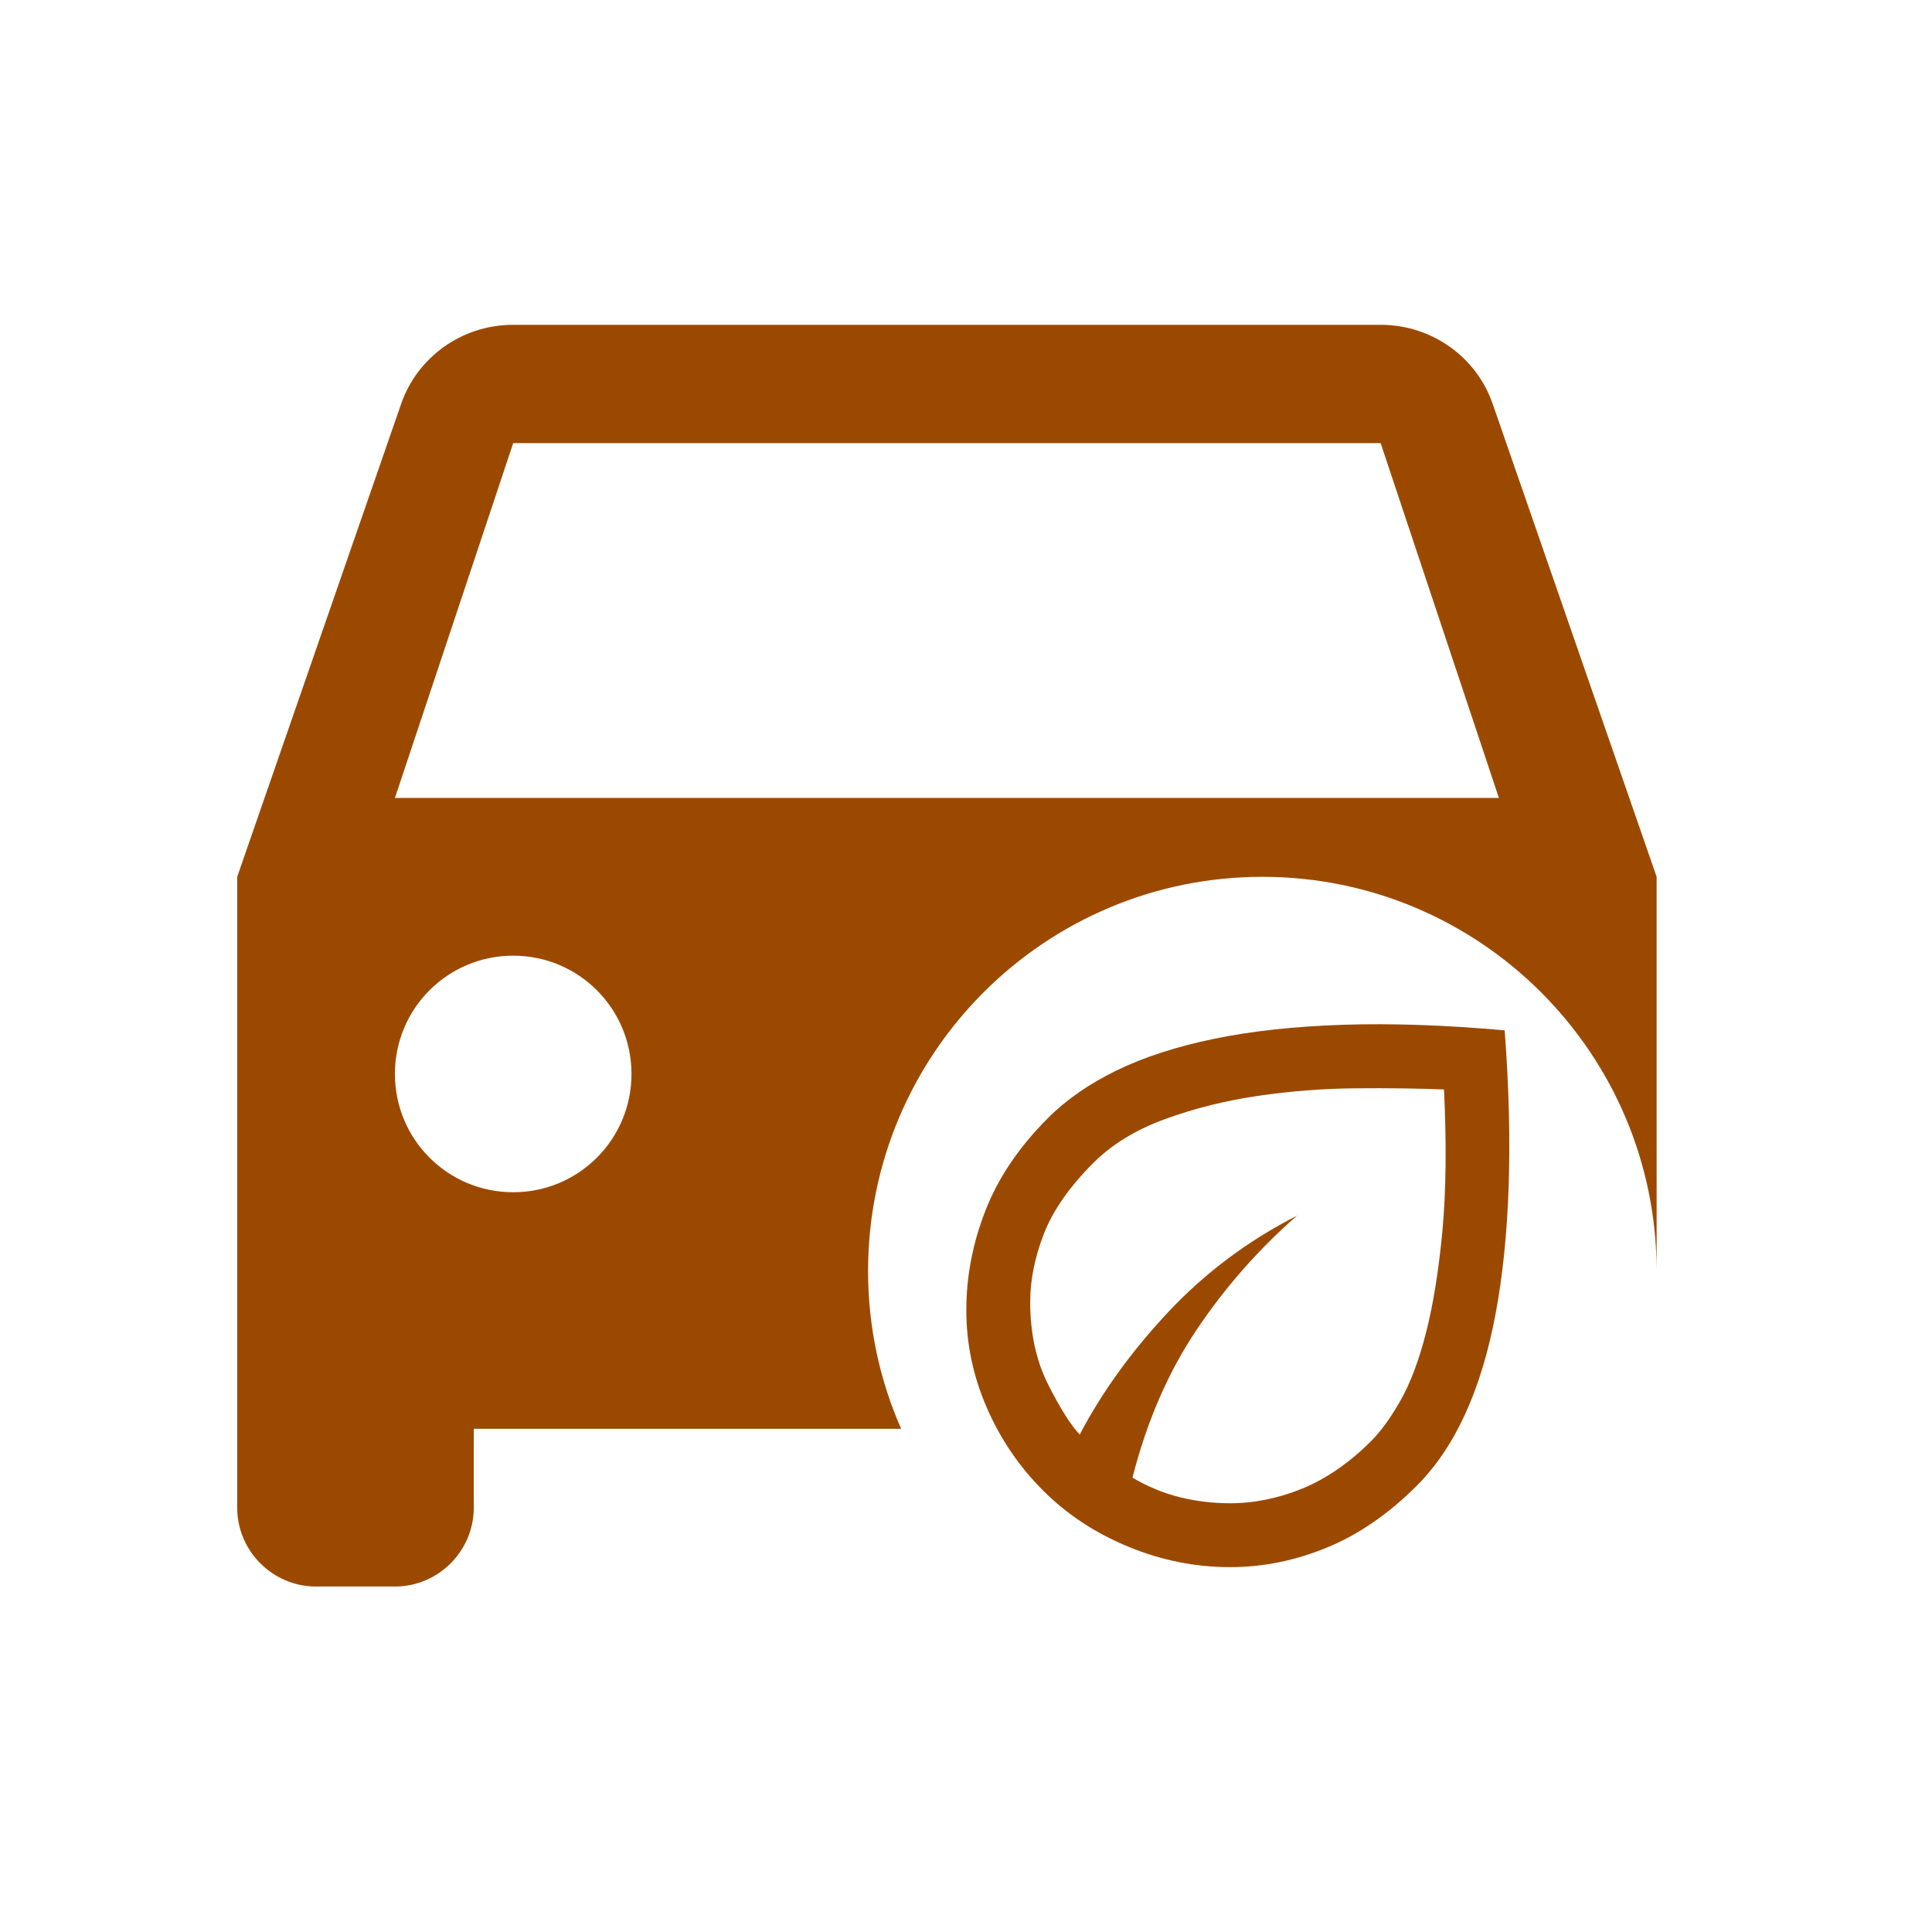 <svg width="49" height="49" viewBox="0 0 49 49" fill="none" xmlns="http://www.w3.org/2000/svg">
<path d="M22.016 32.238C22.016 33.658 22.316 35.018 22.856 36.238H12.016V38.238C12.016 39.338 11.116 40.238 10.016 40.238H8.016C6.916 40.238 6.016 39.338 6.016 38.238V22.238L10.176 10.238C10.576 9.078 11.696 8.238 13.016 8.238H35.016C36.336 8.238 37.456 9.078 37.856 10.238L42.016 22.238V32.238C42.016 26.718 37.536 22.238 32.016 22.238C26.496 22.238 22.016 26.718 22.016 32.238ZM16.016 27.238C16.016 25.578 14.676 24.238 13.016 24.238C11.356 24.238 10.016 25.578 10.016 27.238C10.016 28.898 11.356 30.238 13.016 30.238C14.676 30.238 16.016 28.898 16.016 27.238ZM38.016 20.238L35.016 11.238H13.016L10.016 20.238H38.016Z" fill="#9C4900"/>
<path d="M26.453 37.801C25.845 37.194 25.369 36.491 25.024 35.694C24.679 34.898 24.507 34.074 24.508 33.223C24.508 32.372 24.67 31.531 24.994 30.701C25.318 29.871 25.845 29.091 26.574 28.361C27.047 27.888 27.631 27.483 28.327 27.145C29.023 26.808 29.847 26.541 30.799 26.345C31.75 26.149 32.838 26.031 34.06 25.991C35.283 25.95 36.65 25.997 38.162 26.132C38.27 27.564 38.304 28.881 38.263 30.083C38.223 31.285 38.111 32.369 37.929 33.335C37.747 34.3 37.49 35.144 37.159 35.866C36.828 36.589 36.419 37.193 35.934 37.68C35.218 38.396 34.458 38.919 33.654 39.25C32.85 39.581 32.03 39.747 31.193 39.746C30.315 39.746 29.458 39.574 28.62 39.229C27.783 38.885 27.06 38.409 26.453 37.801ZM28.722 37.477C29.113 37.707 29.515 37.872 29.927 37.974C30.34 38.075 30.762 38.126 31.193 38.126C31.814 38.126 32.429 38 33.037 37.75C33.644 37.5 34.225 37.099 34.779 36.545C35.022 36.302 35.269 35.961 35.519 35.522C35.769 35.083 35.985 34.509 36.167 33.801C36.349 33.091 36.487 32.234 36.582 31.228C36.676 30.222 36.69 29.023 36.623 27.631C35.961 27.605 35.215 27.595 34.384 27.602C33.554 27.609 32.727 27.673 31.902 27.794C31.078 27.915 30.295 28.111 29.552 28.381C28.809 28.651 28.202 29.023 27.729 29.495C27.121 30.103 26.703 30.704 26.473 31.298C26.243 31.893 26.128 32.467 26.128 33.02C26.128 33.817 26.281 34.516 26.585 35.117C26.889 35.719 27.155 36.141 27.384 36.383C27.952 35.303 28.701 34.266 29.633 33.273C30.565 32.28 31.652 31.467 32.895 30.832C31.922 31.683 31.075 32.646 30.353 33.72C29.631 34.794 29.087 36.046 28.722 37.477Z" fill="#9C4900"/>
</svg>
